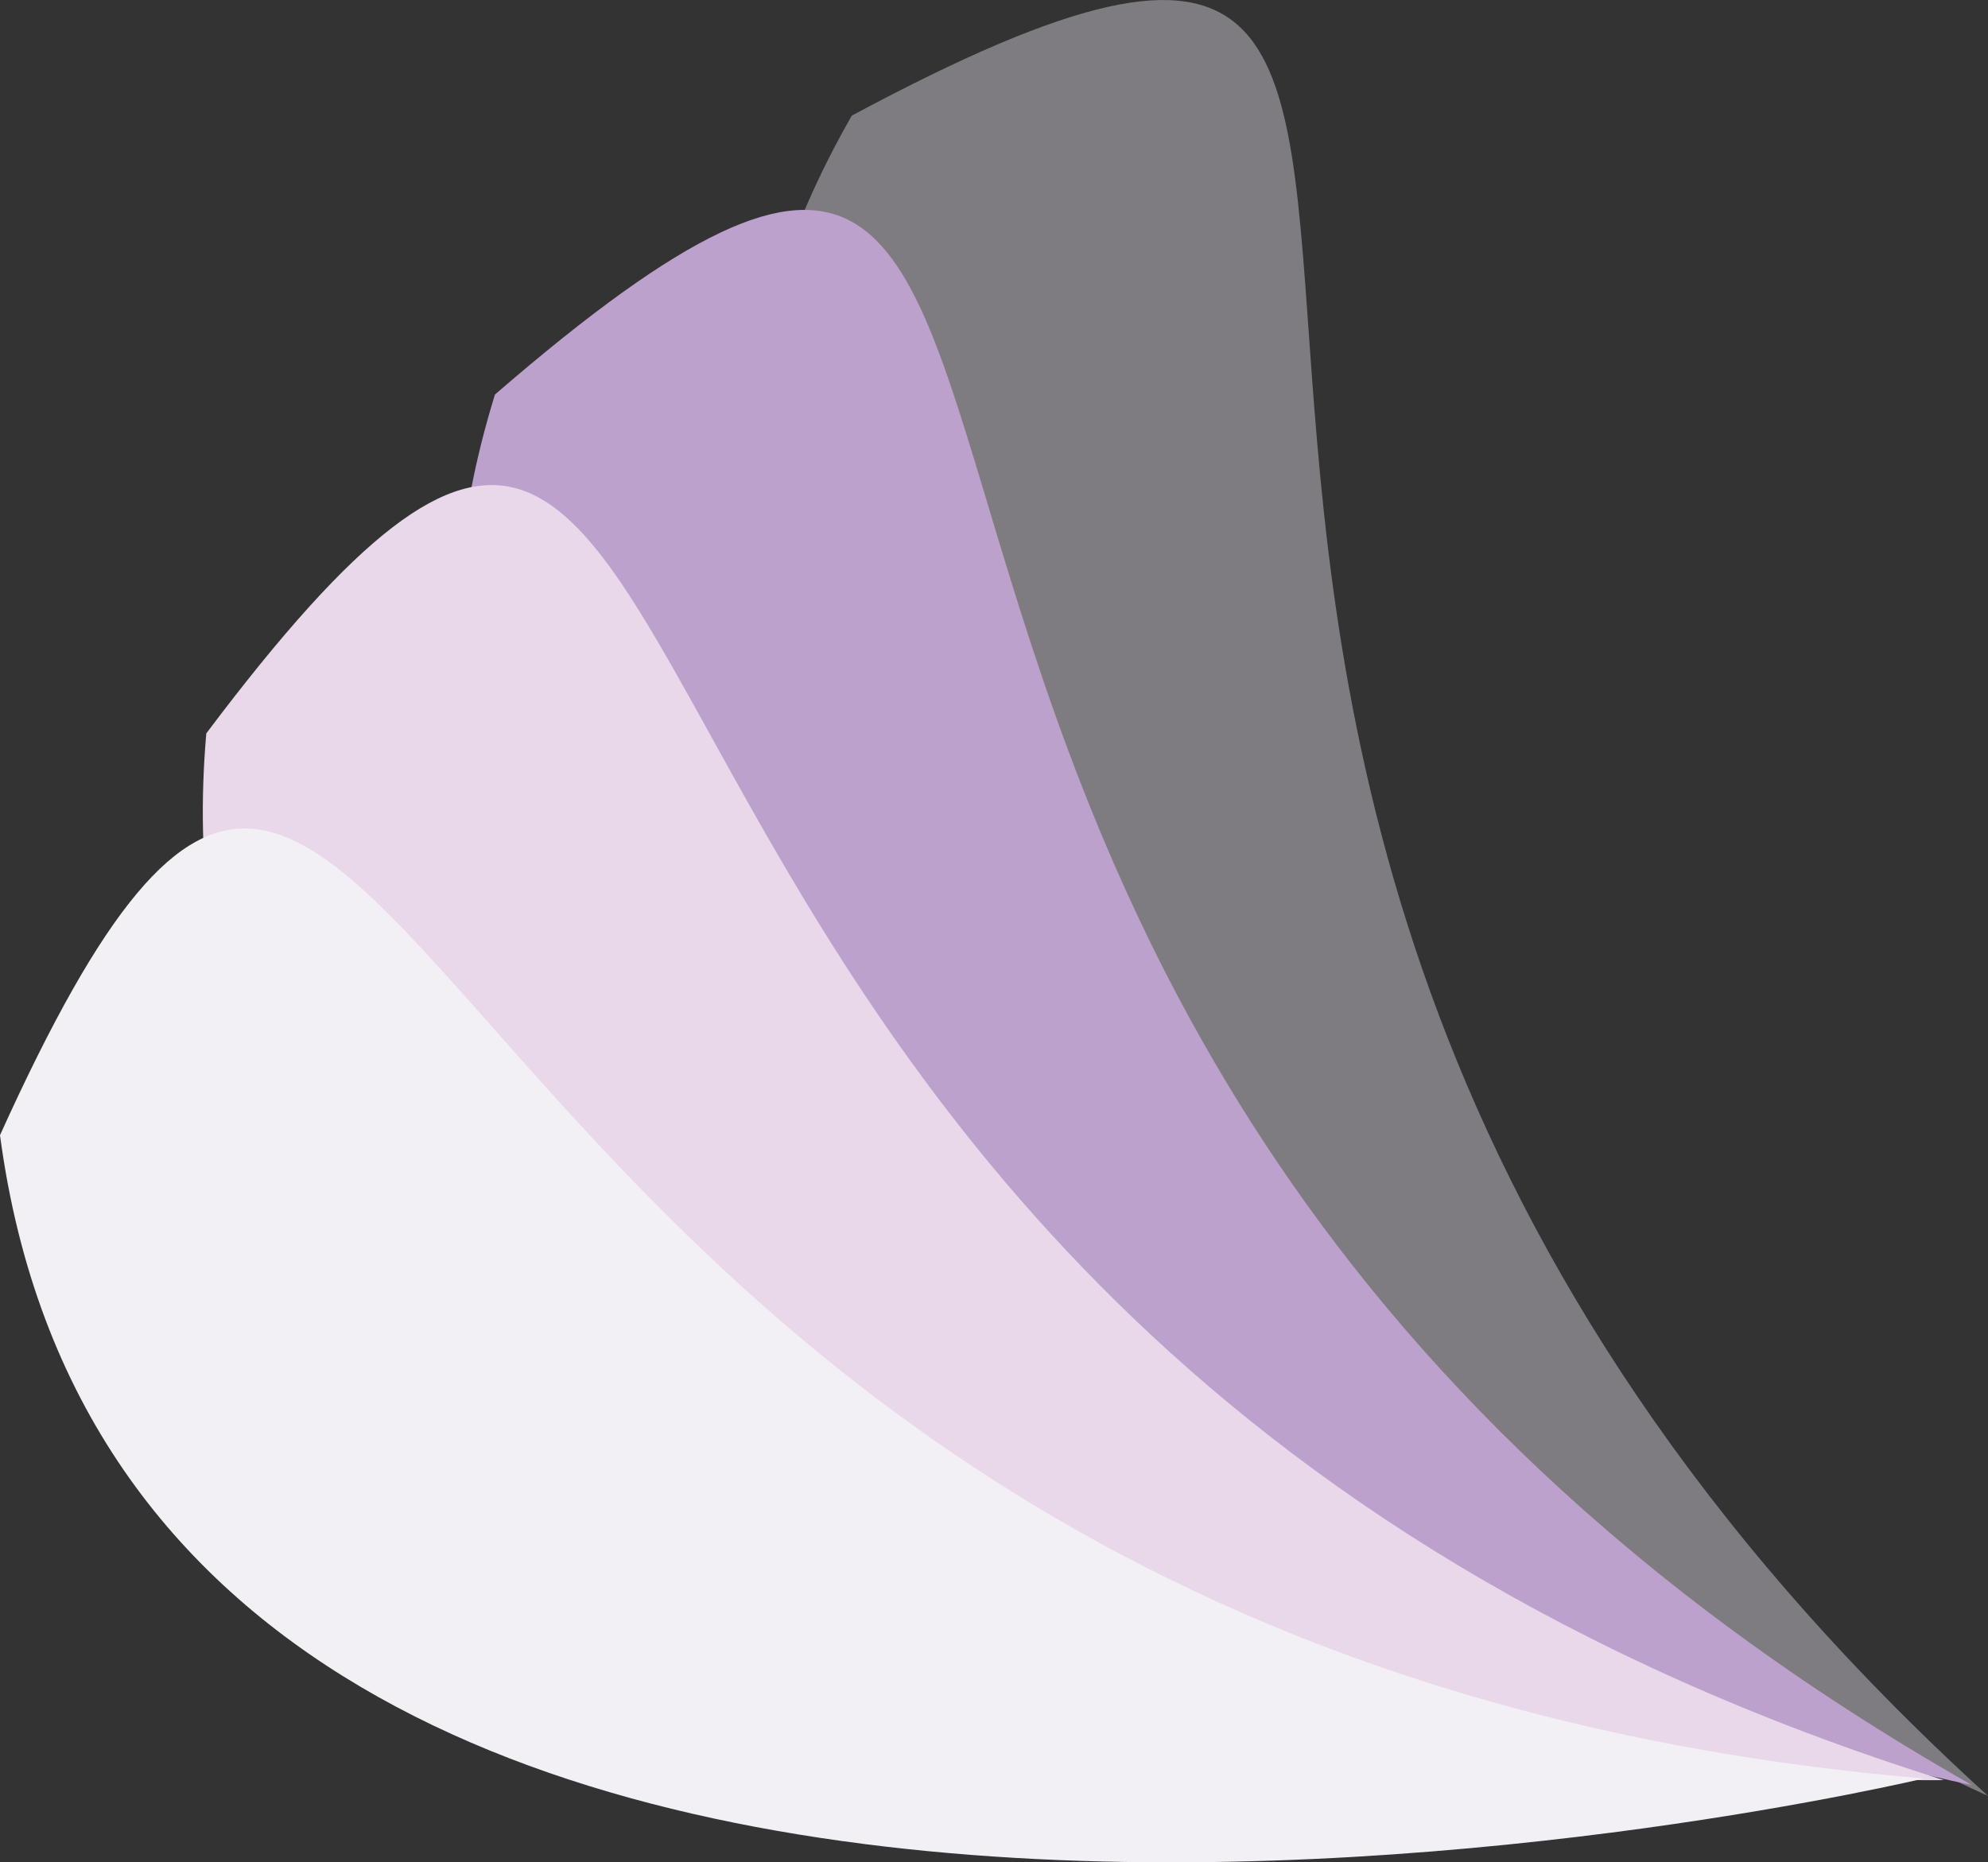 <?xml version="1.0" encoding="utf-8"?>
<!-- Generator: Adobe Illustrator 26.1.0, SVG Export Plug-In . SVG Version: 6.00 Build 0)  -->
<svg version="1.1" id="Layer_1" xmlns="http://www.w3.org/2000/svg" xmlns:xlink="http://www.w3.org/1999/xlink" x="0px" y="0px"
	 viewBox="0 0 253.92 237.91" style="enable-background:new 0 0 253.92 237.91;" xml:space="preserve">
<rect x="0" y="0" width="253.92" height="237.91" fill="#333333" stroke="none"/>
<style type="text/css">
	.st0{fill:#7E7C81;}
	.st1{fill:#BCA1CC;}
	.st2{fill:#E9D7EA;}
	.st3{fill:#F2F0F4;}
</style>
<g>
	<path class="st0" d="M253.92,229.43c0,0-213.74-95.11-145.12-214.66C222.45-46.18,103.45,92.58,253.92,229.43z"/>
	<path class="st1" d="M251.86,228.04c0,0-229.39-45.95-188.64-177.64C160.74-33.96,75.05,127.51,251.86,228.04z"/>
	<path class="st2" d="M248.29,227.41c0,0-233.92,3.61-221.94-133.72C103.82-9.4,54.22,166.54,248.29,227.41z"/>
	<path class="st3" d="M245.73,227.2c0,0-227.52,54.46-245.73-82.18C53.16,27.53,43.06,210.05,245.73,227.2z"/>
</g>
</svg>
